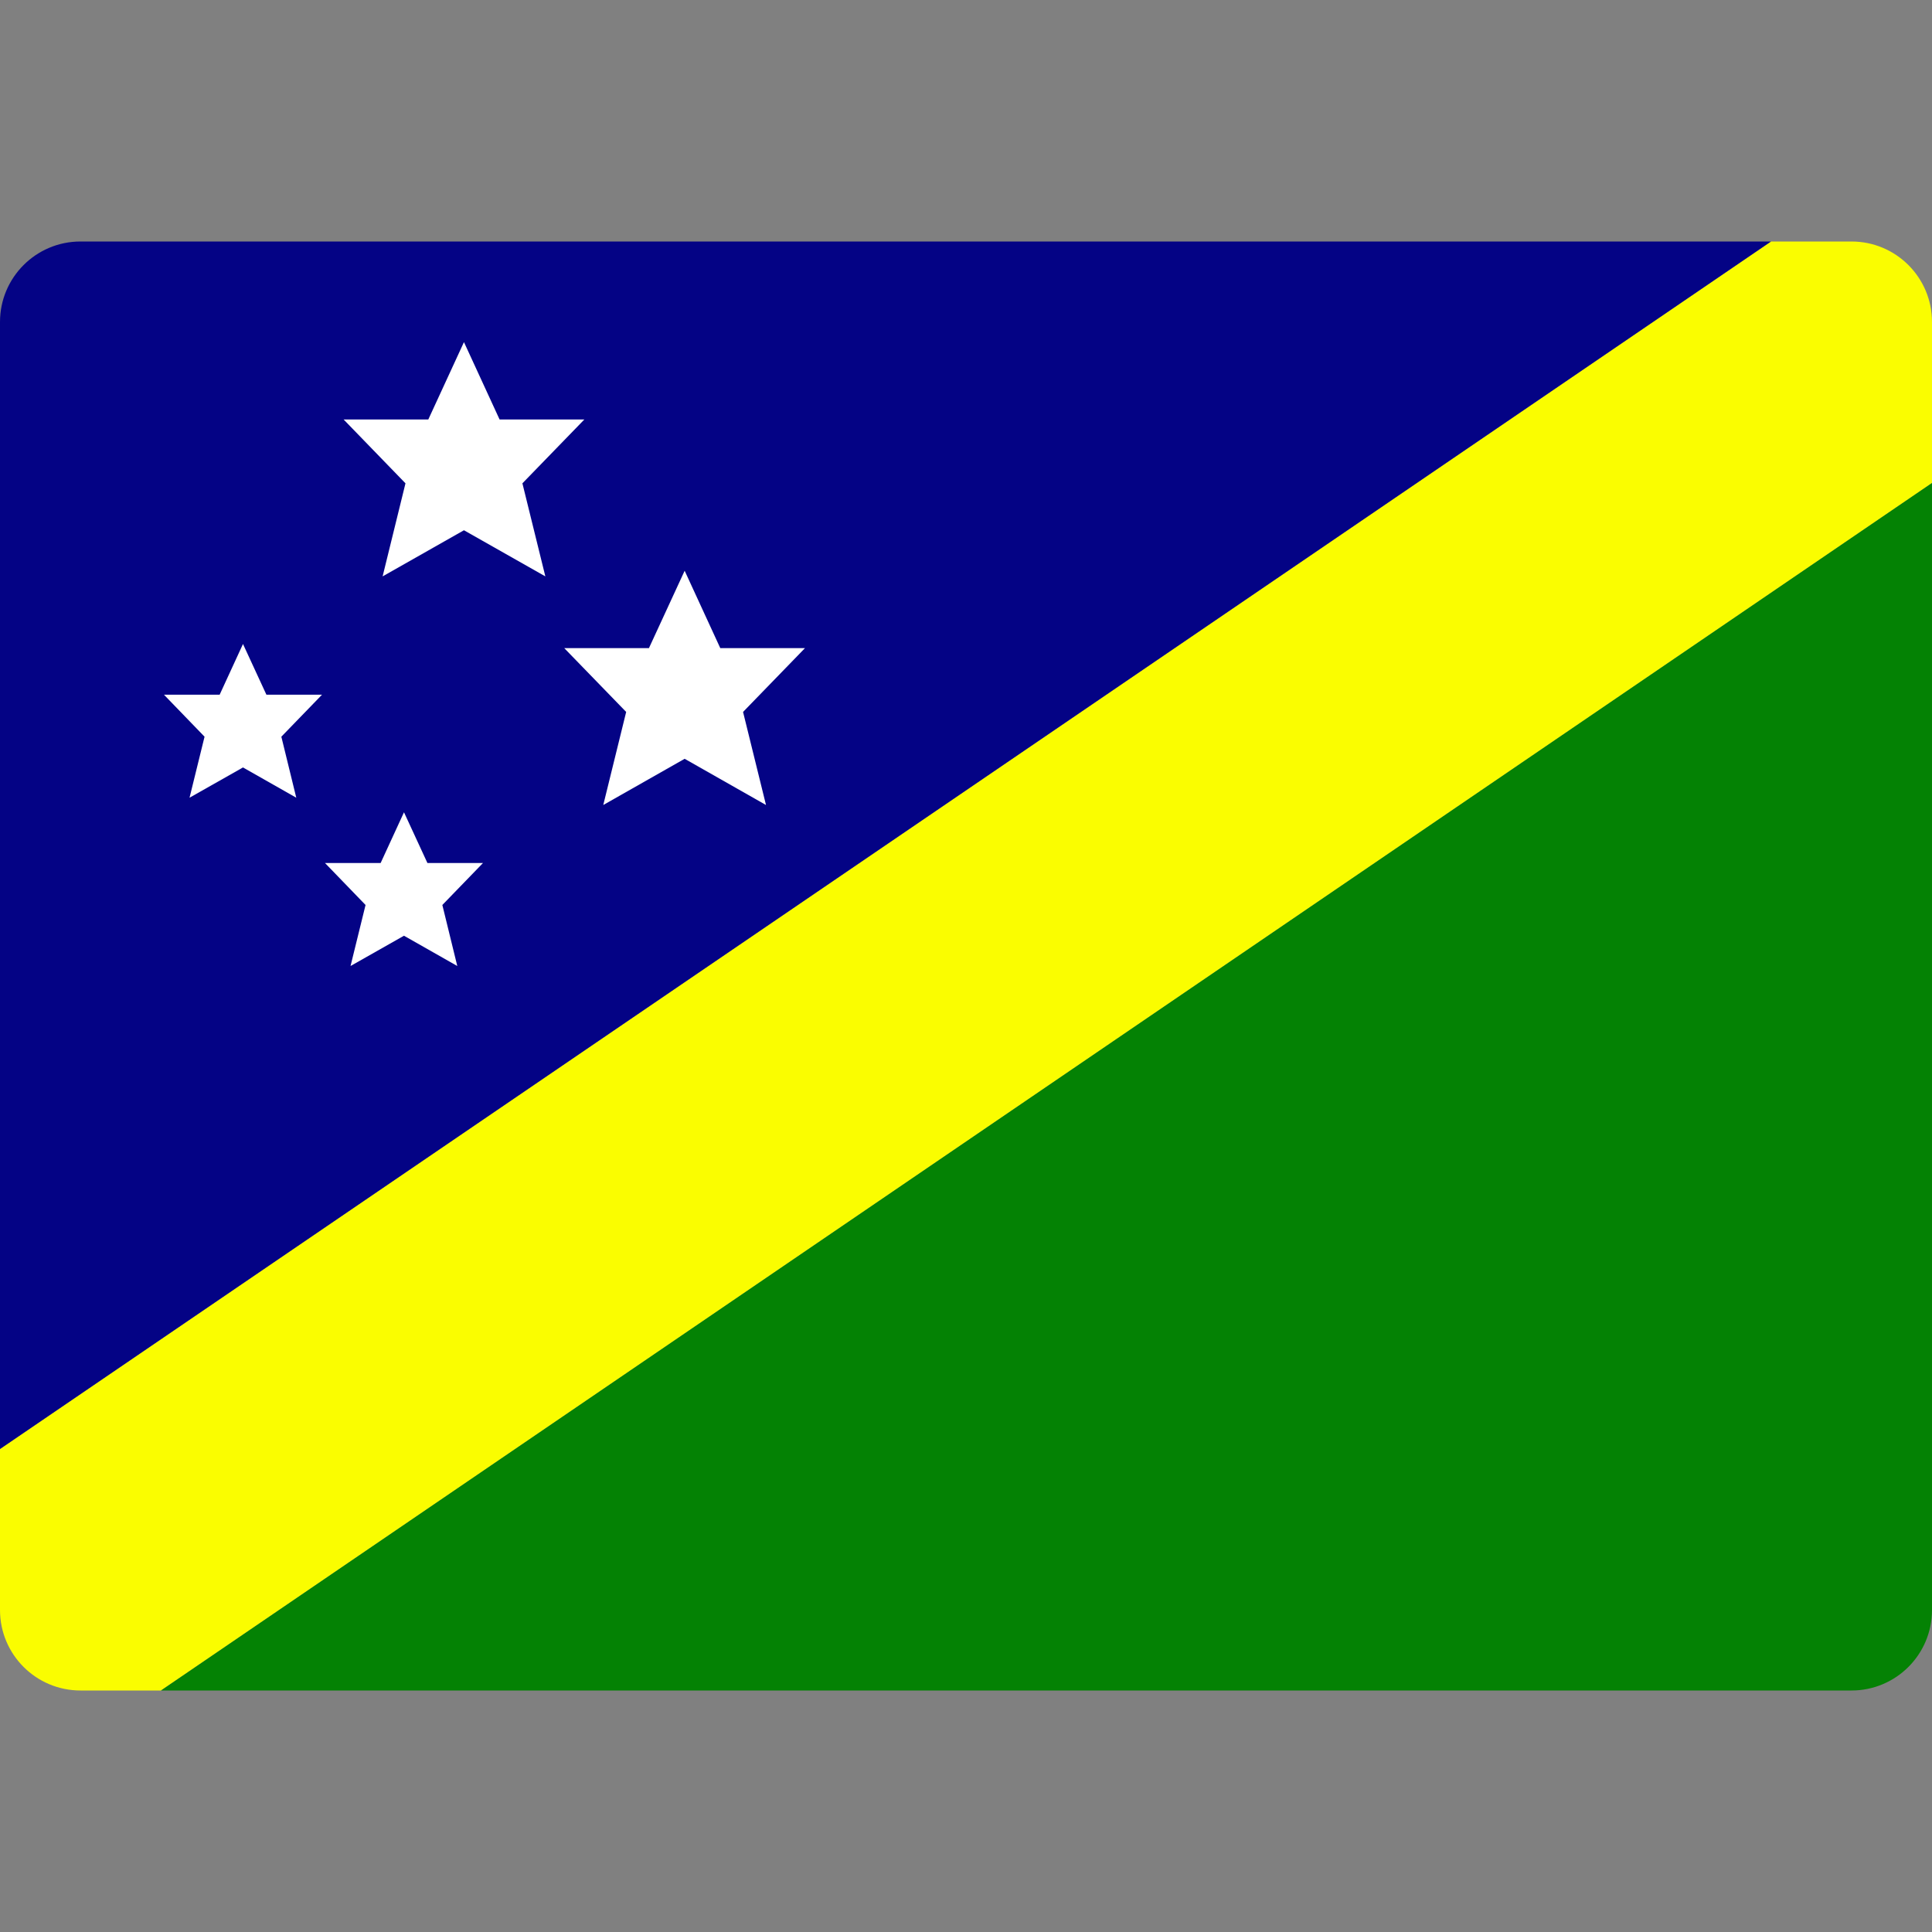 <svg width="48" height="48" viewBox="0 0 48 48" fill="none" xmlns="http://www.w3.org/2000/svg">
<rect x="0" y="0" width="48" height="48" fill="#808080" stroke="none"/>
<path d="M4 42H2C0.895 42 0 41.105 0 40V36L44 6H46C47.105 6 48 6.895 48 8V12L4 42Z" fill="#FAFD00"/>
<path d="M46 42H4L48 12V40C48 41.105 47.105 42 46 42Z" fill="#048204"/>
<path d="M2 6H44L0 36V8C0 6.895 0.895 6 2 6Z" fill="#040385"/>
<path d="M14.518 10.422H12.412L11.527 8.5L10.641 10.422H8.537L10.074 12.008L9.506 14.32L11.527 13.174L13.549 14.32L12.979 12.008L14.518 10.422Z" fill="white"/>
<path d="M8 17.26H6.619L6.037 16L5.457 17.26H4.074L5.082 18.303L4.709 19.819L6.037 19.067L7.361 19.819L6.99 18.303L8 17.26Z" fill="white"/>
<path d="M12 21.441H10.619L10.037 20.181L9.457 21.441H8.074L9.082 22.484L8.709 24L10.037 23.248L11.361 24L10.99 22.484L12 21.441Z" fill="white"/>
<path d="M20 16.102H17.895L17.01 14.18L16.123 16.102H14.018L15.557 17.688L14.988 20L17.01 18.852L19.031 20L18.461 17.688L20 16.102Z" fill="white"/>
</svg>
